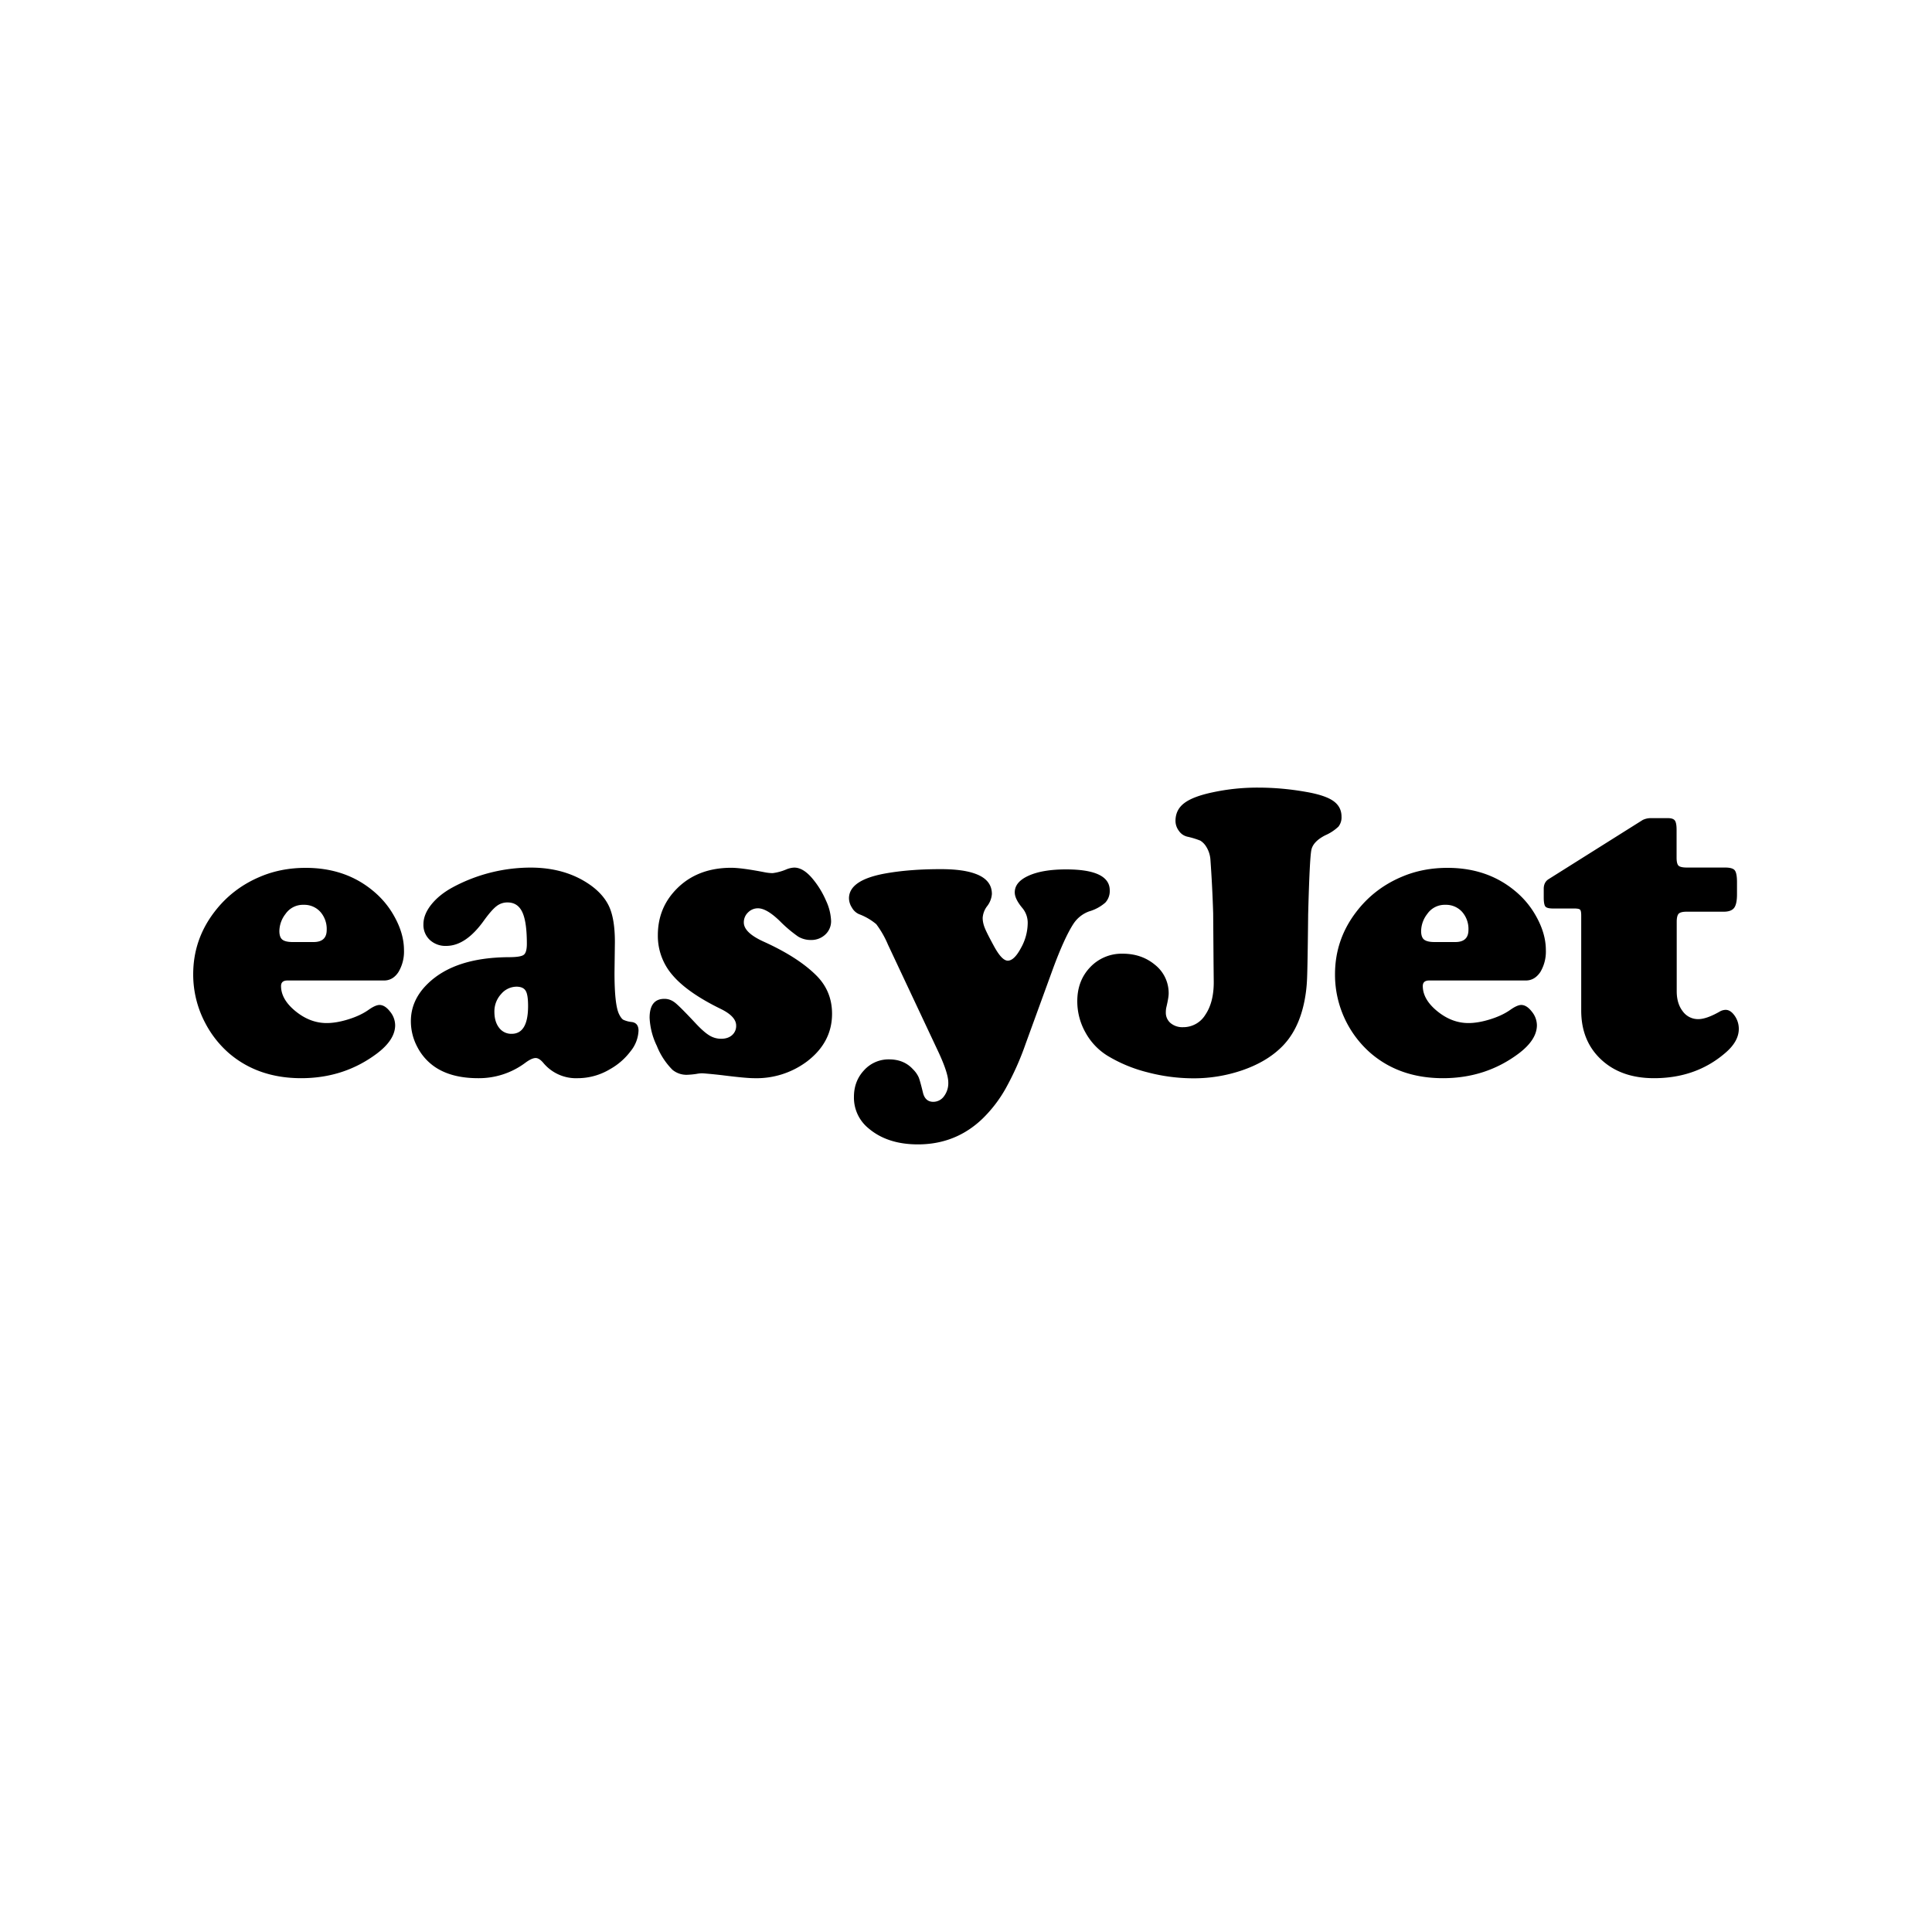 <svg xmlns="http://www.w3.org/2000/svg" width="100%" height="100%" viewBox="-3 -3 30 30"><path d="M2.964 12.225H1.463c-.066 0-.099.029-.099.086 0 .138.075.269.225.391.15.122.311.184.484.184.102 0 .216-.02.34-.059.125-.039.227-.088.308-.145.072-.051.13-.077.172-.077.055 0 .11.034.163.102a.34.34 0 01.08.211c0 .153-.096.301-.287.444-.339.253-.729.38-1.172.38-.447 0-.822-.13-1.124-.39a1.6 1.6 0 01-.364-.463 1.611 1.611 0 01-.189-.76c0-.358.109-.679.326-.964.187-.247.426-.431.715-.552.217-.092.452-.137.706-.137.404 0 .748.115 1.031.345.143.115.258.251.345.409.1.179.15.353.15.524a.617.617 0 01-.086.34c-.057.087-.132.131-.223.131zm-1.418-.597h.323c.136 0 .204-.063.204-.188a.4.4 0 00-.099-.281.335.335 0 00-.259-.109.328.328 0 00-.281.141.445.445 0 00-.096.265c0 .064.015.109.046.134.031.025.085.038.162.038zm3.693-1.156c.37 0 .684.094.942.281.136.1.232.215.286.343.054.129.081.306.081.532l-.006.476c0 .33.023.544.07.642.023.047.046.077.067.089a.41.41 0 00.134.035c.068.011.102.055.102.134a.54.54 0 01-.123.319 1.024 1.024 0 01-.318.278.975.975 0 01-.501.141.659.659 0 01-.53-.23c-.045-.055-.086-.083-.125-.083-.043 0-.099.027-.169.08a1.202 1.202 0 01-.725.233c-.279 0-.505-.06-.677-.179a.842.842 0 01-.268-.308.85.85 0 01-.099-.398c0-.221.089-.417.268-.588.279-.268.696-.403 1.252-.406.123 0 .201-.012.233-.037.032-.024.048-.081.048-.171 0-.226-.023-.389-.07-.49-.047-.101-.123-.152-.23-.152a.27.27 0 00-.171.058c-.05.038-.112.109-.187.211-.19.27-.387.406-.594.406a.356.356 0 01-.255-.093.318.318 0 01-.099-.243c0-.102.041-.204.123-.307.082-.102.193-.192.334-.268a2.557 2.557 0 011.207-.305zm-.214 1.849a.317.317 0 00-.244.115.397.397 0 00-.104.275c0 .102.024.185.073.248a.234.234 0 00.195.094c.17 0 .255-.144.255-.431 0-.117-.012-.196-.037-.236-.024-.042-.07-.063-.138-.065zm3.33-1.846c.106 0 .28.023.521.07a.685.685 0 00.121.013.797.797 0 00.211-.057.357.357 0 01.125-.029c.098 0 .197.063.297.188.081.1.147.21.198.329a.81.81 0 01.077.31.28.28 0 01-.089.212.315.315 0 01-.224.085.375.375 0 01-.2-.054 2.06 2.06 0 01-.283-.24c-.136-.132-.249-.198-.339-.198a.214.214 0 00-.155.065.21.21 0 00-.065.155c0 .104.1.202.3.294.36.162.636.339.827.53.162.162.243.36.243.594 0 .296-.13.543-.39.741a1.307 1.307 0 01-.821.259c-.083 0-.234-.014-.453-.041a7.38 7.38 0 00-.348-.035.505.505 0 00-.096.01 1.244 1.244 0 01-.134.013.342.342 0 01-.236-.077 1.107 1.107 0 01-.243-.372 1.111 1.111 0 01-.112-.436c0-.196.077-.294.23-.294.06 0 .114.02.164.059.05.039.155.144.315.315.087.094.16.158.217.193a.348.348 0 00.185.053c.07 0 .127-.019.169-.056a.187.187 0 00.064-.149c0-.096-.082-.183-.246-.262-.343-.168-.59-.342-.742-.521a.928.928 0 01-.228-.62c0-.253.078-.472.233-.655.221-.261.524-.392.907-.392zm4.994 1.571l-.422 1.159a4.405 4.405 0 01-.315.704 2.064 2.064 0 01-.359.465c-.277.264-.61.396-1 .396-.315 0-.571-.083-.766-.249a.613.613 0 01-.227-.489c0-.164.053-.302.158-.414a.512.512 0 01.388-.168c.153 0 .277.051.37.153a.418.418 0 01.089.125c.015.036.037.116.067.24.023.094.077.141.16.141a.204.204 0 00.166-.086.336.336 0 00.067-.214c0-.1-.055-.267-.166-.501l-.77-1.638a1.506 1.506 0 00-.182-.319.908.908 0 00-.268-.156.234.234 0 01-.11-.101.274.274 0 01-.046-.145c0-.189.188-.318.565-.386.251-.045.538-.067.859-.067.226 0 .403.023.533.07.175.062.262.167.262.316a.35.35 0 01-.073.188.332.332 0 00-.07.182c0 .051.011.104.034.16.022.055.07.149.142.281.081.149.152.224.214.224.066 0 .134-.065.204-.196a.802.802 0 00.105-.378.357.357 0 00-.08-.24c-.081-.096-.121-.178-.121-.246 0-.109.072-.195.217-.26.145-.065.338-.097.581-.097.451 0 .677.109.677.326a.263.263 0 01-.069.19.658.658 0 01-.251.136.49.49 0 00-.243.192c-.091.139-.199.374-.32.702zm3.189-2.816c.238 0 .481.021.728.064.202.034.347.081.434.141.087.06.131.142.131.246a.23.23 0 01-.048.155.715.715 0 01-.208.136c-.123.064-.194.139-.212.225s-.035.421-.05 1.004c-.006.564-.012.903-.018 1.016a2.208 2.208 0 01-.04.329c-.062.311-.186.555-.374.731-.153.145-.35.259-.591.342a2.316 2.316 0 01-.76.125 2.81 2.81 0 01-.711-.093 2.26 2.26 0 01-.618-.255.975.975 0 01-.345-.362.985.985 0 01-.128-.487c0-.213.067-.389.201-.529a.672.672 0 01.505-.209c.198 0 .366.059.505.176a.56.56 0 01.208.441c0 .045-.013.119-.038.224a.38.38 0 00-.006.07.21.21 0 00.073.166.285.285 0 00.195.064.4.4 0 00.345-.192c.087-.128.131-.296.131-.505l-.003-.291-.006-.782a20.503 20.503 0 00-.043-.838.438.438 0 00-.072-.206.28.28 0 00-.085-.083 1.304 1.304 0 00-.2-.061.217.217 0 01-.131-.089.259.259 0 01-.054-.156c0-.115.045-.207.136-.276.09-.069.238-.125.442-.168a3.3 3.3 0 01.707-.073zm4.155 2.995h-1.501c-.066 0-.099.029-.099.086 0 .138.075.269.225.391.15.122.311.184.484.184.102 0 .216-.02.34-.059.125-.039.227-.088.308-.145.072-.051.13-.077.172-.077.055 0 .11.034.163.102a.34.34 0 01.08.211c0 .153-.096.301-.287.444-.339.253-.729.38-1.172.38-.447 0-.822-.13-1.124-.39a1.616 1.616 0 01-.552-1.223c0-.358.109-.679.326-.964.187-.247.426-.431.715-.552.217-.092.452-.137.706-.137.404 0 .748.115 1.032.345.143.115.258.251.345.409.1.179.15.353.15.524a.617.617 0 01-.086.34c-.059.087-.133.131-.225.131zm-1.418-.597h.323c.136 0 .204-.063.204-.188a.4.4 0 00-.099-.281.335.335 0 00-.259-.109.328.328 0 00-.281.141.445.445 0 00-.096.265c0 .064.015.109.046.134.032.025.086.038.162.038zm3.761-.316v1.079c0 .128.031.232.094.313a.292.292 0 00.241.121c.083 0 .193-.038.329-.115a.187.187 0 01.096-.029c.051 0 .098.031.141.093a.352.352 0 01.063.202c0 .132-.072.259-.217.38-.302.258-.669.386-1.099.386-.341 0-.614-.096-.821-.289-.207-.193-.31-.447-.31-.762v-1.475c0-.049-.006-.079-.018-.091-.012-.012-.042-.018-.091-.018h-.329c-.062 0-.101-.01-.118-.03-.017-.02-.026-.068-.026-.142v-.141c.002-.064.027-.111.073-.141l1.463-.92a.286.286 0 01.134-.029h.259c.053 0 .089.012.107.037.018.024.027.073.027.145v.431c0 .064.01.105.03.125.02.019.063.029.129.029h.591c.079 0 .13.014.153.043.023.029.035.09.035.184v.188c0 .102-.015.173-.045.212-.03.039-.084.059-.163.059h-.578c-.06 0-.1.011-.121.032-.019.023-.029.063-.029.123z"/></svg>